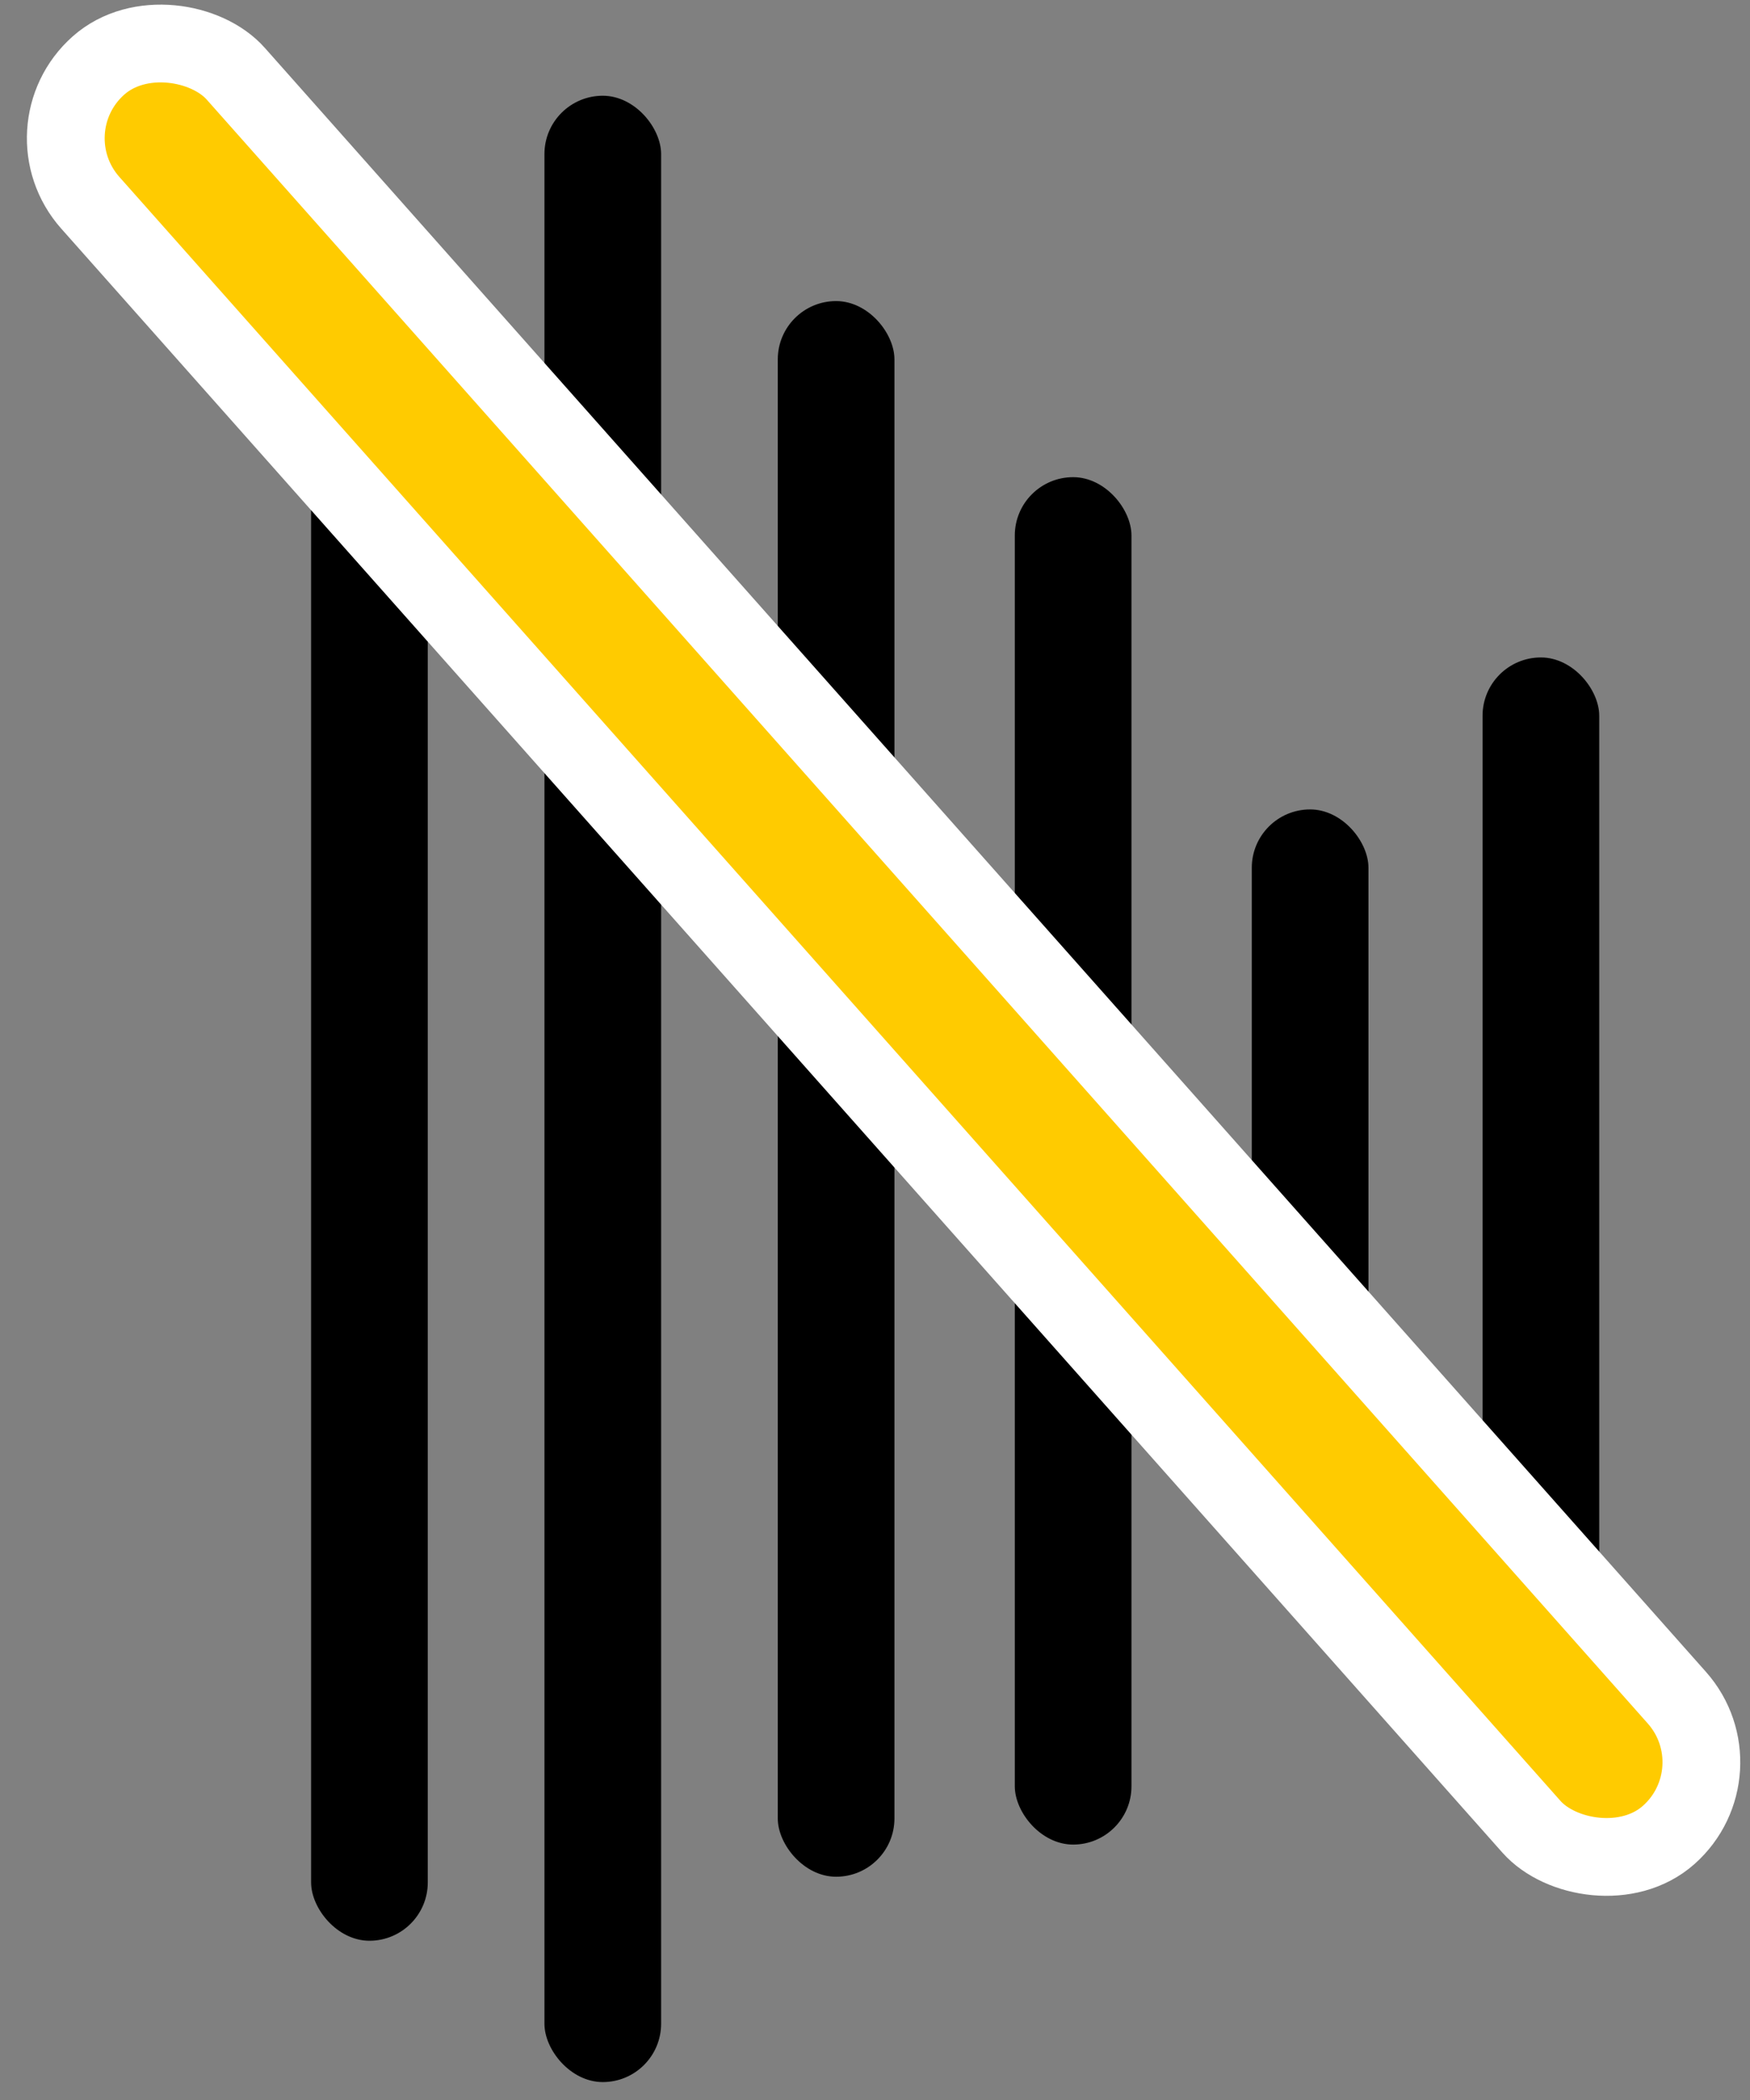 <svg xmlns="http://www.w3.org/2000/svg" width="45" height="54" fill="none"><rect width="100%" height="100%" fill="#808080" stroke="none"/><rect width="3" height="43.809" x="8" y="6.096" fill="#000" rx="1.5"/><rect width="3" height="51.077" x="14" y="2.462" fill="#000" rx="1.5"/><rect width="3" height="40.517" x="20" y="7.742" fill="#000" rx="1.5"/><rect width="3" height="35.162" x="26.095" y="12.27" fill="#000" rx="1.5"/><rect width="3" height="15.774" x="32.189" y="20.814" fill="#000" rx="1.5"/><rect width="3" height="30.526" x="38.123" y="16.906" fill="#000" rx="1.5"/><rect width="5" height="60.832" x="44.779" y="45.525" fill="#FFCB00" stroke="#fff" stroke-width="2" rx="2.5" transform="rotate(138.414 44.779 45.525)"/></svg>